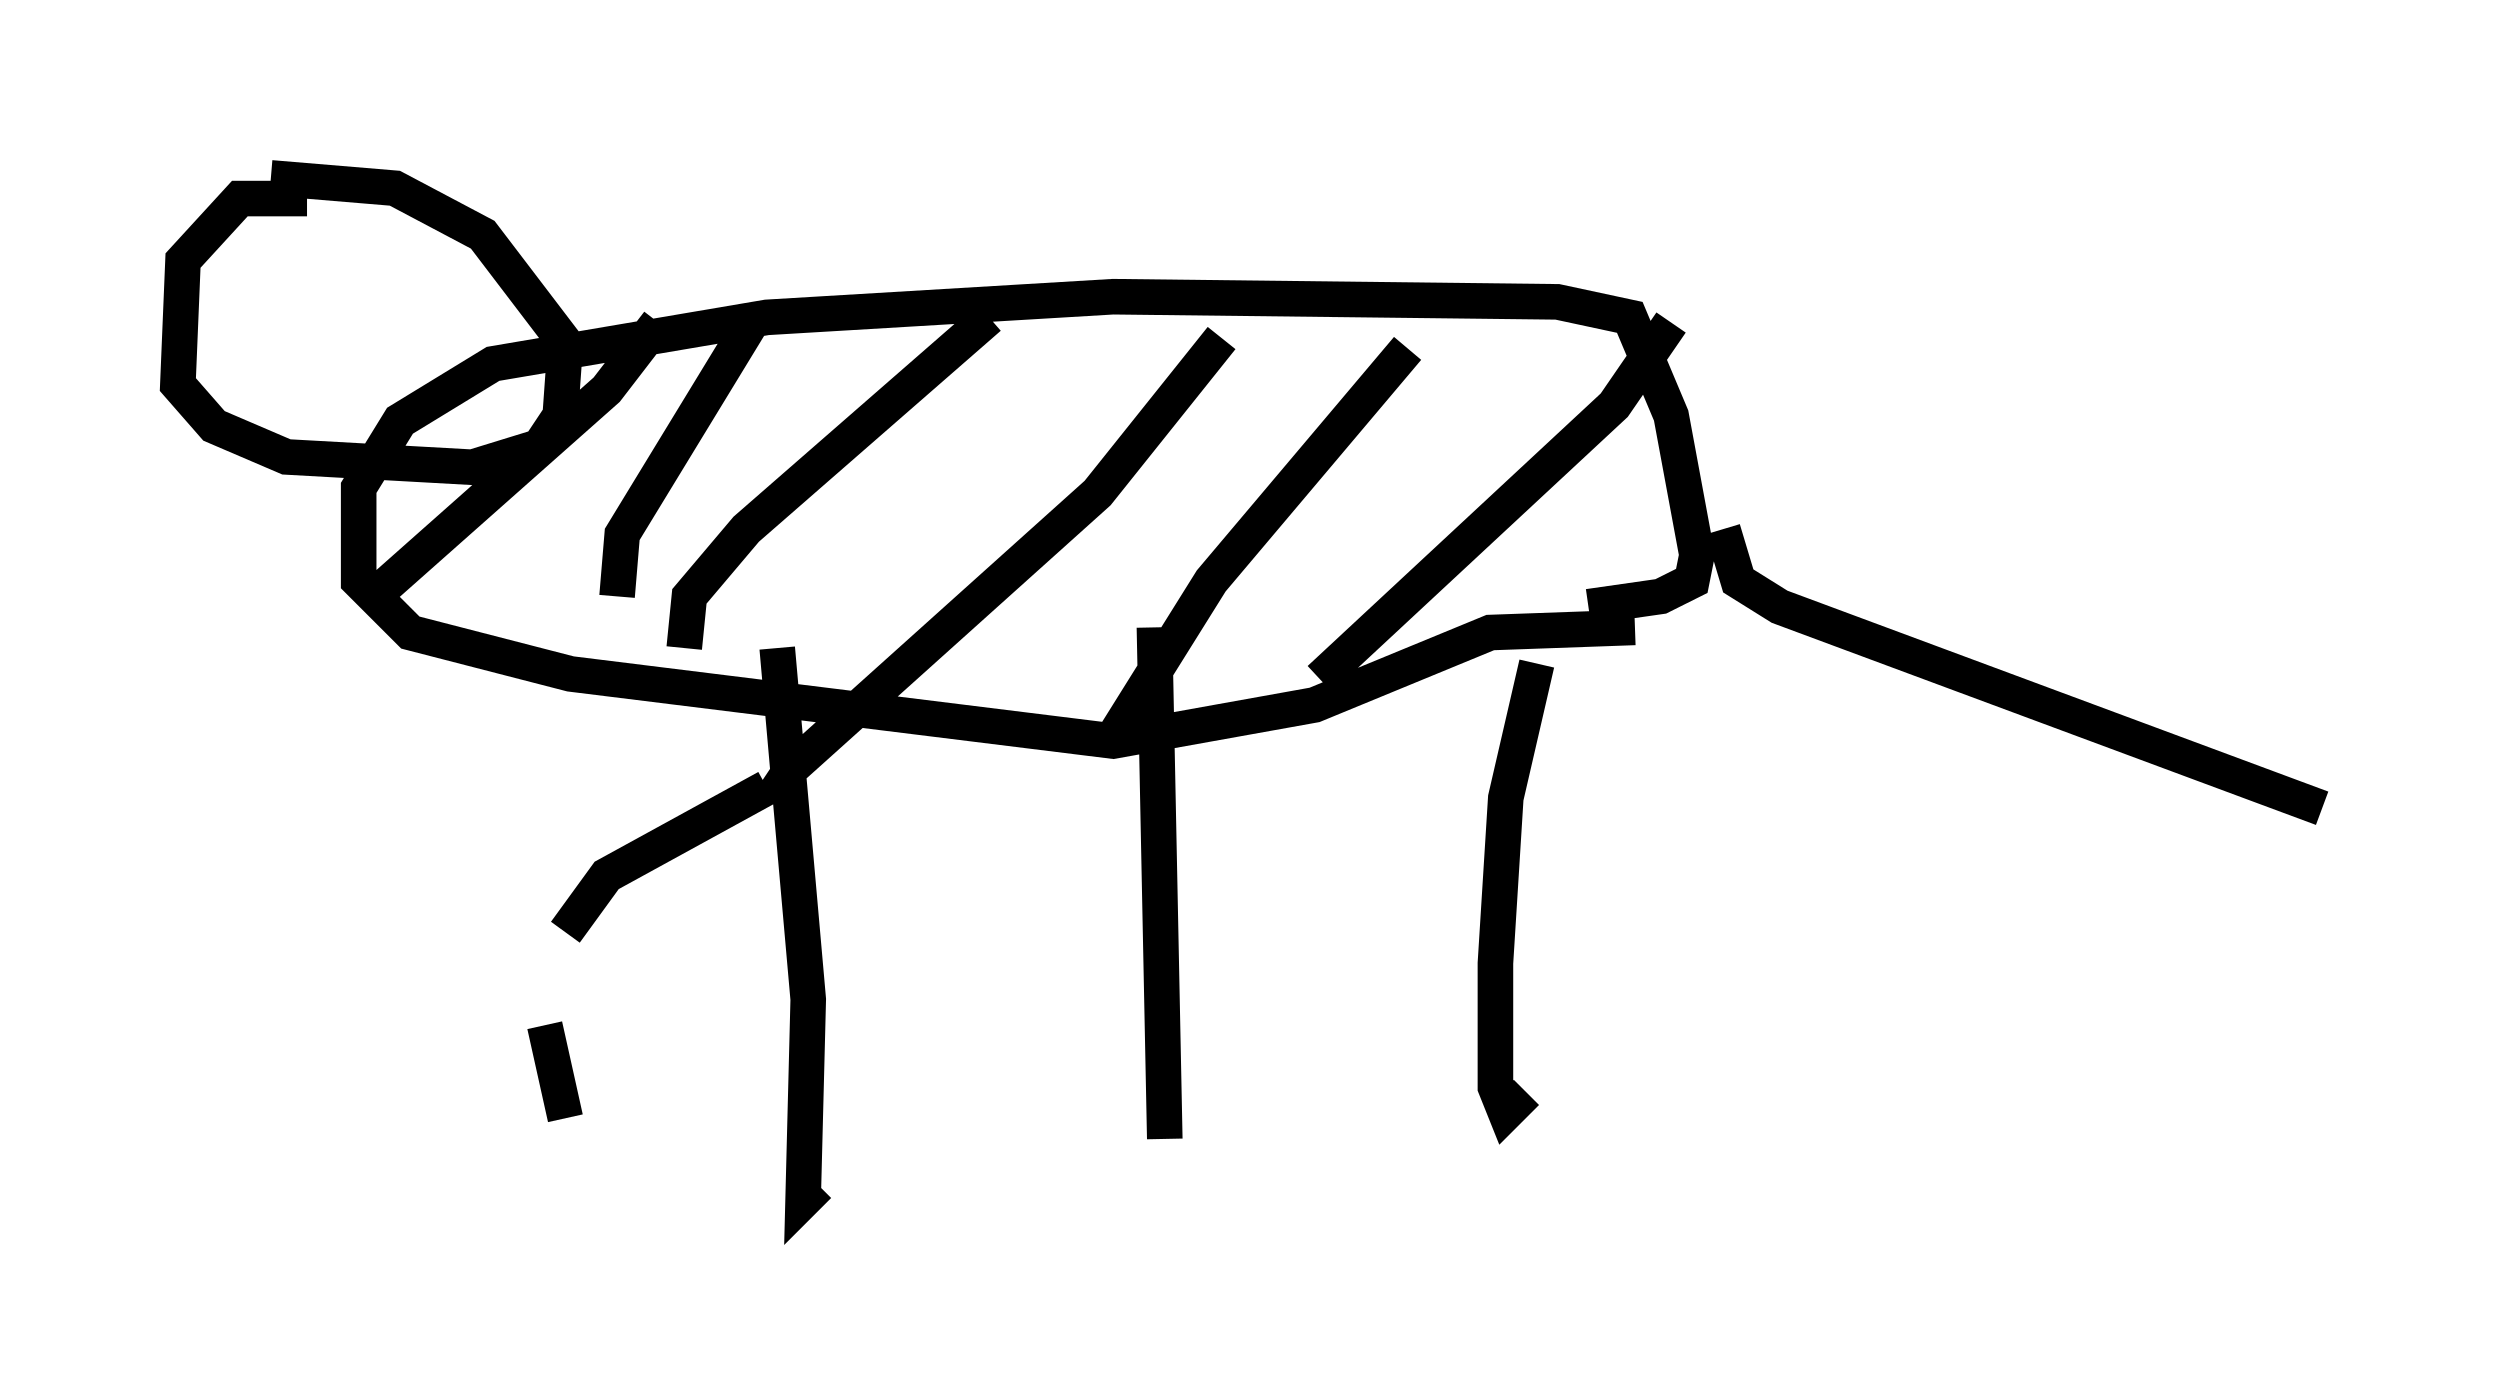 <?xml version="1.0" encoding="utf-8" ?>
<svg baseProfile="full" height="38.76" version="1.1" width="70.279" xmlns="http://www.w3.org/2000/svg" xmlns:ev="http://www.w3.org/2001/xml-events" xmlns:xlink="http://www.w3.org/1999/xlink"><defs /><rect fill="white" height="38.76" width="70.279" x="0" y="0" /><path d="M15.168, 17.927 m0.145, 10.894 l0.581, 2.615 m5.955, -13.218 l0.872, 9.877 -0.145, 5.665 l0.436, -0.436 m9.441, -15.687 l0.291, 14.38 m10.458, -13.363 l-0.872, 3.777 -0.291, 4.648 l0.0, 3.486 0.291, 0.726 l0.581, -0.581 m3.05, -13.073 l-4.067, 0.145 -4.939, 2.034 l-5.665, 1.017 -15.251, -1.888 l-4.503, -1.162 -1.453, -1.453 l0.0, -2.615 1.162, -1.888 l2.615, -1.598 7.698, -1.307 l9.732, -0.581 12.492, 0.145 l2.034, 0.436 1.162, 2.76 l0.726, 3.922 -0.145, 0.726 l-0.872, 0.436 -2.034, 0.291 m3.777, -2.179 l0.436, 1.453 1.162, 0.726 l15.251, 5.665 m-56.648, -17.14 l-1.888, 0.0 -1.598, 1.743 l-0.145, 3.486 1.017, 1.162 l2.034, 0.872 5.229, 0.291 l1.888, -0.581 0.581, -0.872 l0.145, -2.034 -2.324, -3.05 l-2.469, -1.307 -3.486, -0.291 m13.508, 4.067 l-3.631, 5.955 -0.145, 1.743 m10.458, -7.844 l-6.827, 5.955 -1.598, 1.888 l-0.145, 1.453 m15.106, -8.715 l-3.486, 4.358 -8.57, 7.698 l-0.581, 0.872 0.436, -0.291 m17.43, -12.346 l-5.52, 6.536 -2.905, 4.648 m15.832, -11.911 l-1.598, 2.324 -8.279, 7.698 m-18.592, -10.022 l-1.453, 1.888 -6.391, 5.665 m10.894, 5.52 l-4.503, 2.469 -1.162, 1.598 " fill="none" stroke="black" stroke-width="1" /></svg>